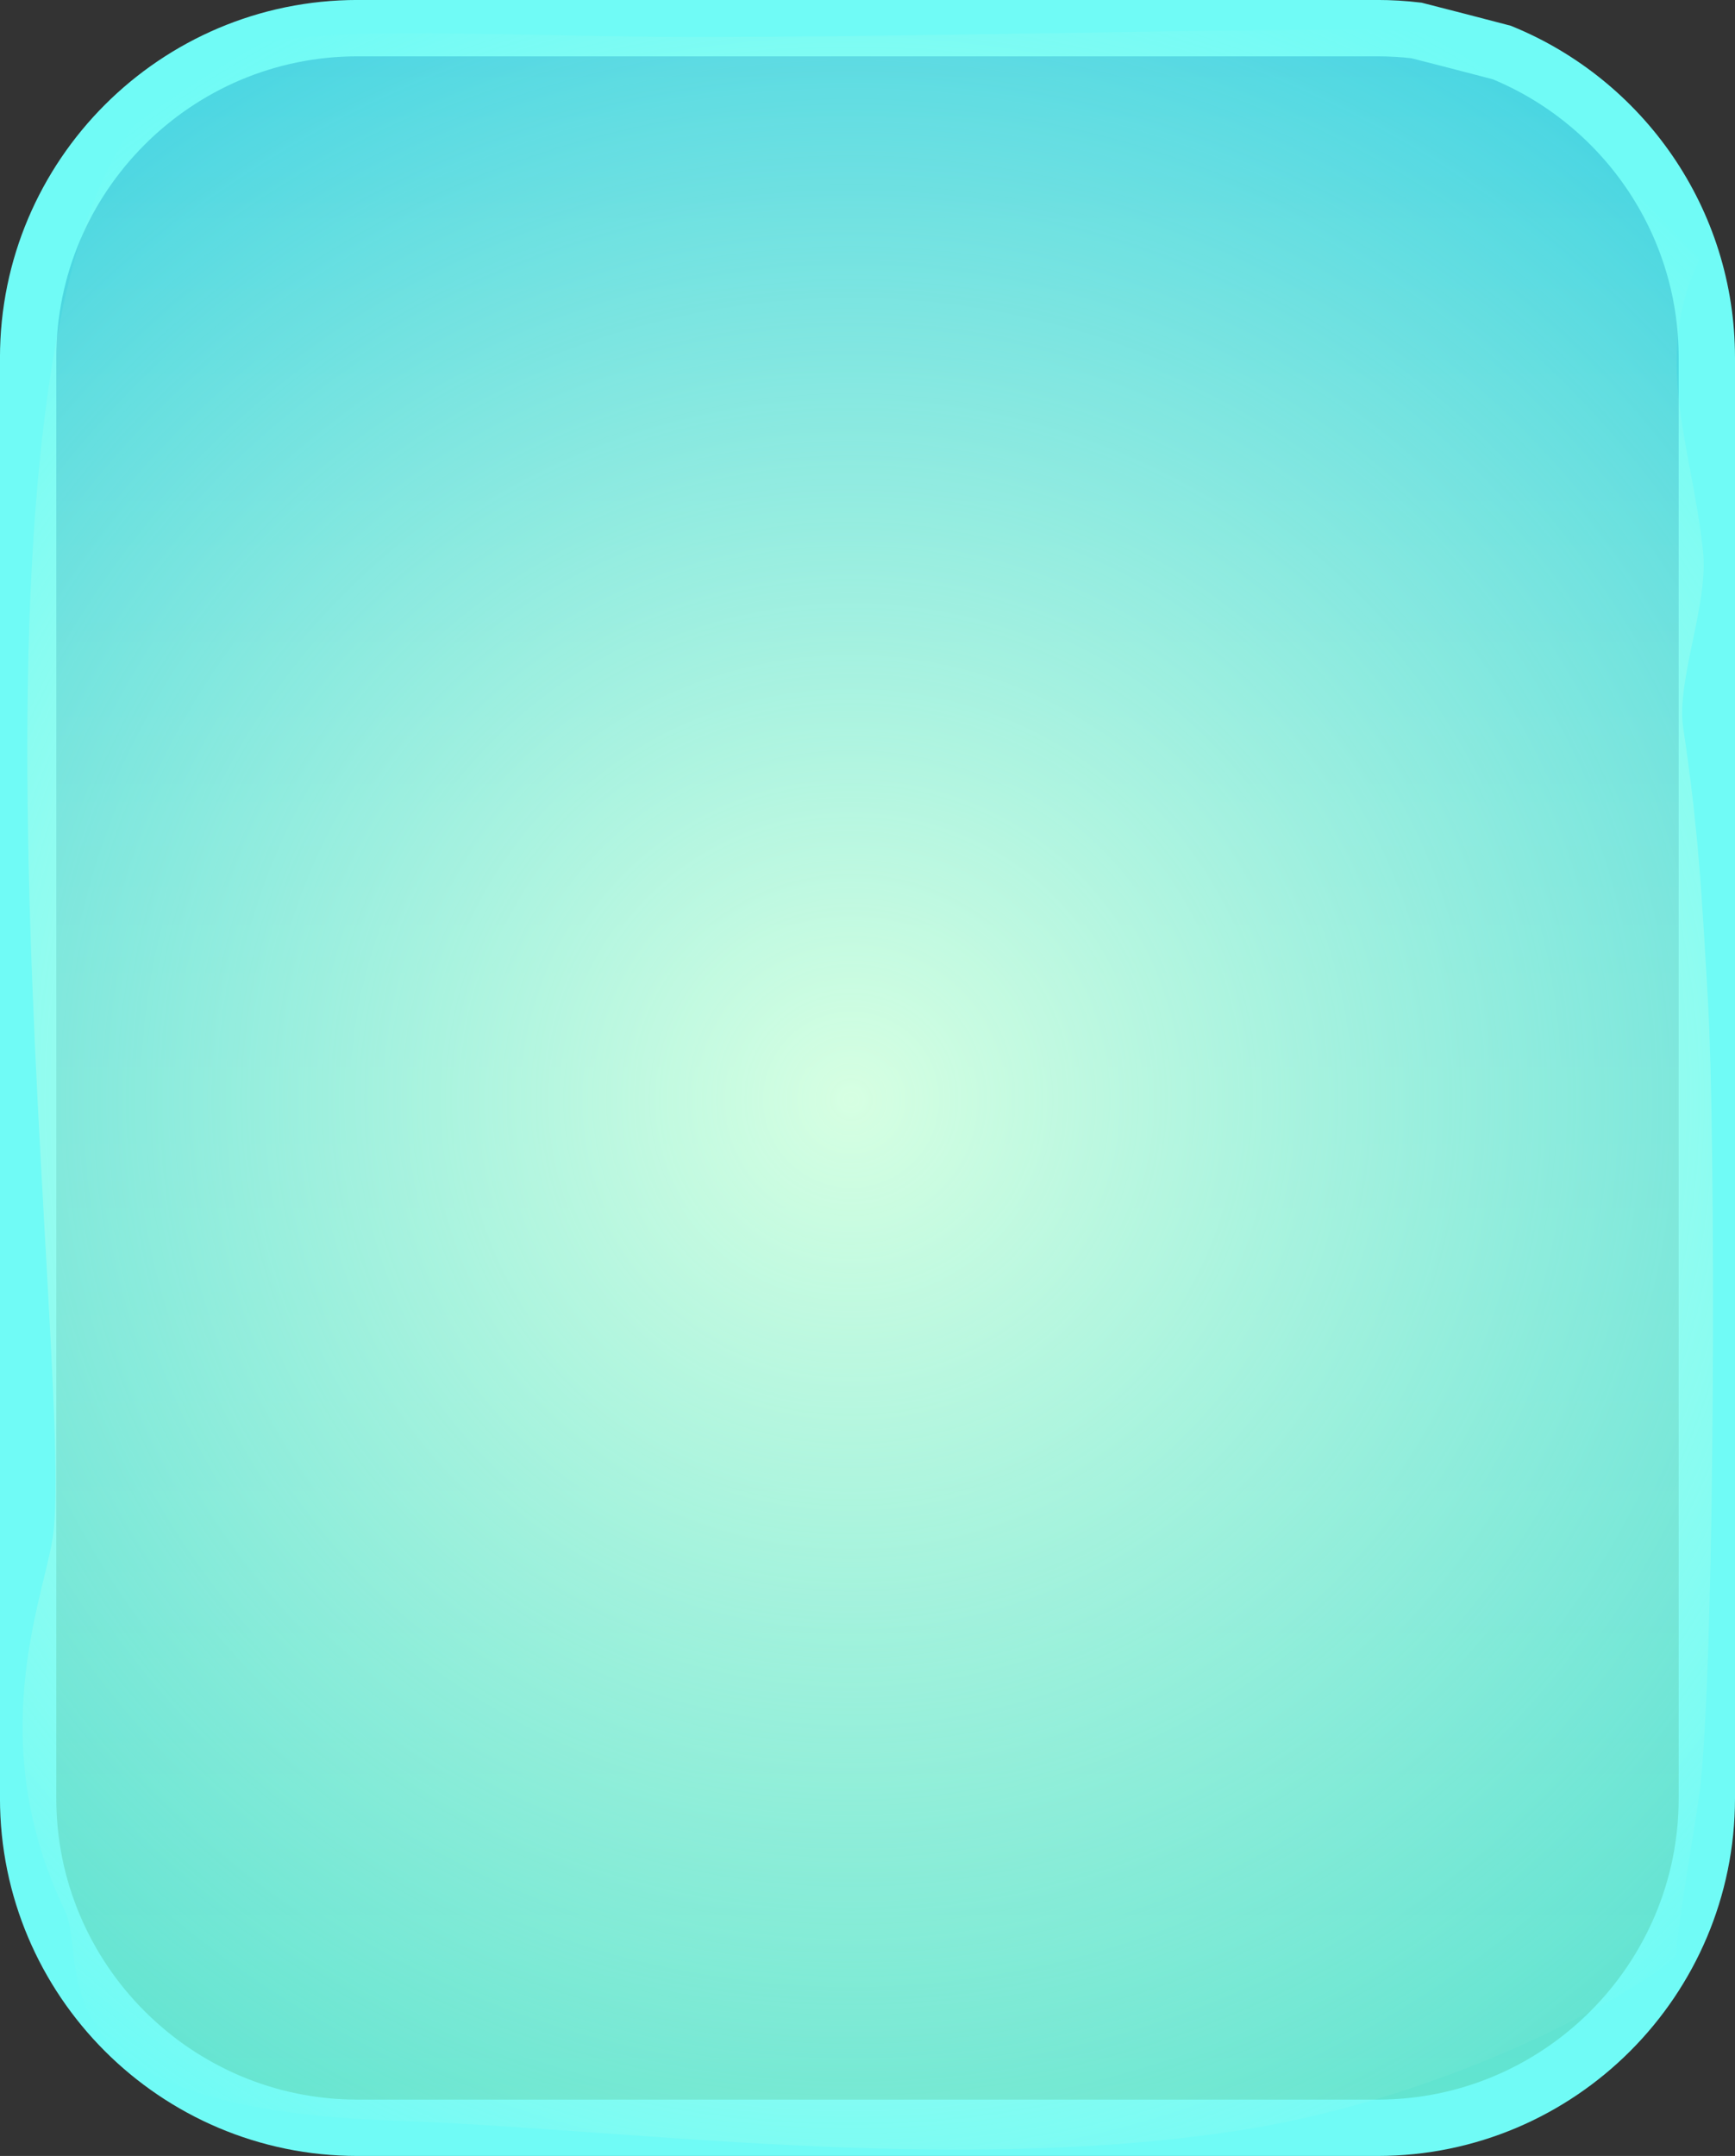 <svg version="1.1" xmlns="http://www.w3.org/2000/svg" xmlns:xlink="http://www.w3.org/1999/xlink" width="61.62" height="76.531" viewBox="0,0,61.62,76.531"><rect x="0" y="0" width="61.62" height="76.531" fill="#333333" stroke="none"/><defs><linearGradient x1="262.463" y1="86.318" x2="262.463" y2="216.878" gradientUnits="userSpaceOnUse" id="color-1"><stop offset="0" stop-color="#37caf1"/><stop offset="1" stop-color="#62e4d0"/></linearGradient><radialGradient cx="239.41" cy="180.382" r="43.041" gradientUnits="userSpaceOnUse" id="color-2"><stop offset="0" stop-color="#d6ffe2"/><stop offset="1" stop-color="#d6ffe2" stop-opacity="0"/></radialGradient></defs><g transform="translate(-209.18,-141.347)"><g data-paper-data="{&quot;isPaintingLayer&quot;:true}" fill-rule="nonzero" stroke-linecap="butt" stroke-linejoin="miter" stroke-miterlimit="10" stroke-dasharray="" stroke-dashoffset="0" style="mix-blend-mode: normal"><g><path d="M269.8,154.047v51.133c0,6.451 -5.245,11.698 -11.7,11.698h-36.223c-6.448,0 -11.698,-5.247 -11.698,-11.698v-51.136c0,-6.451 5.249,-11.698 11.698,-11.698h36.223c0.47,0 0.933,0.028 1.388,0.082c1.01,0.258 2.023,0.519 3.032,0.784c4.268,1.747 7.28,5.945 7.28,10.834z" fill="url(#color-1)" stroke="#70fbf6" stroke-width="2"/><path d="M211.049,195.954c0.922,-5.915 -4.868,-46.16 4.741,-51.937c2.07,-2.138 9.566,-1.34 18.483,-1.357c11.258,-0.022 24.26,-0.477 25.671,-0.115c3.896,2.119 6.551,4.821 9.602,7.99c-1.709,3.51 -0.276,6.626 0.12,10.387c0.198,1.882 -0.958,4.582 -0.706,6.259c0.537,3.57 0.663,5.909 0.887,9.851c0.257,4.54 0.27,22.222 -0.266,27.629c-0.09,0.913 -0.826,4.965 -0.874,6.122c-0.954,0.974 -7.603,4.995 -15.663,6.211c-10.328,1.558 -21.701,-0.095 -29.837,-0.369c-13.246,-0.446 -10.831,-5.599 -11.726,-7.461c-2.893,-6.021 -0.77,-11.04 -0.432,-13.209z" fill="url(#color-2)" stroke="none" stroke-width="0"/></g></g></g></svg>